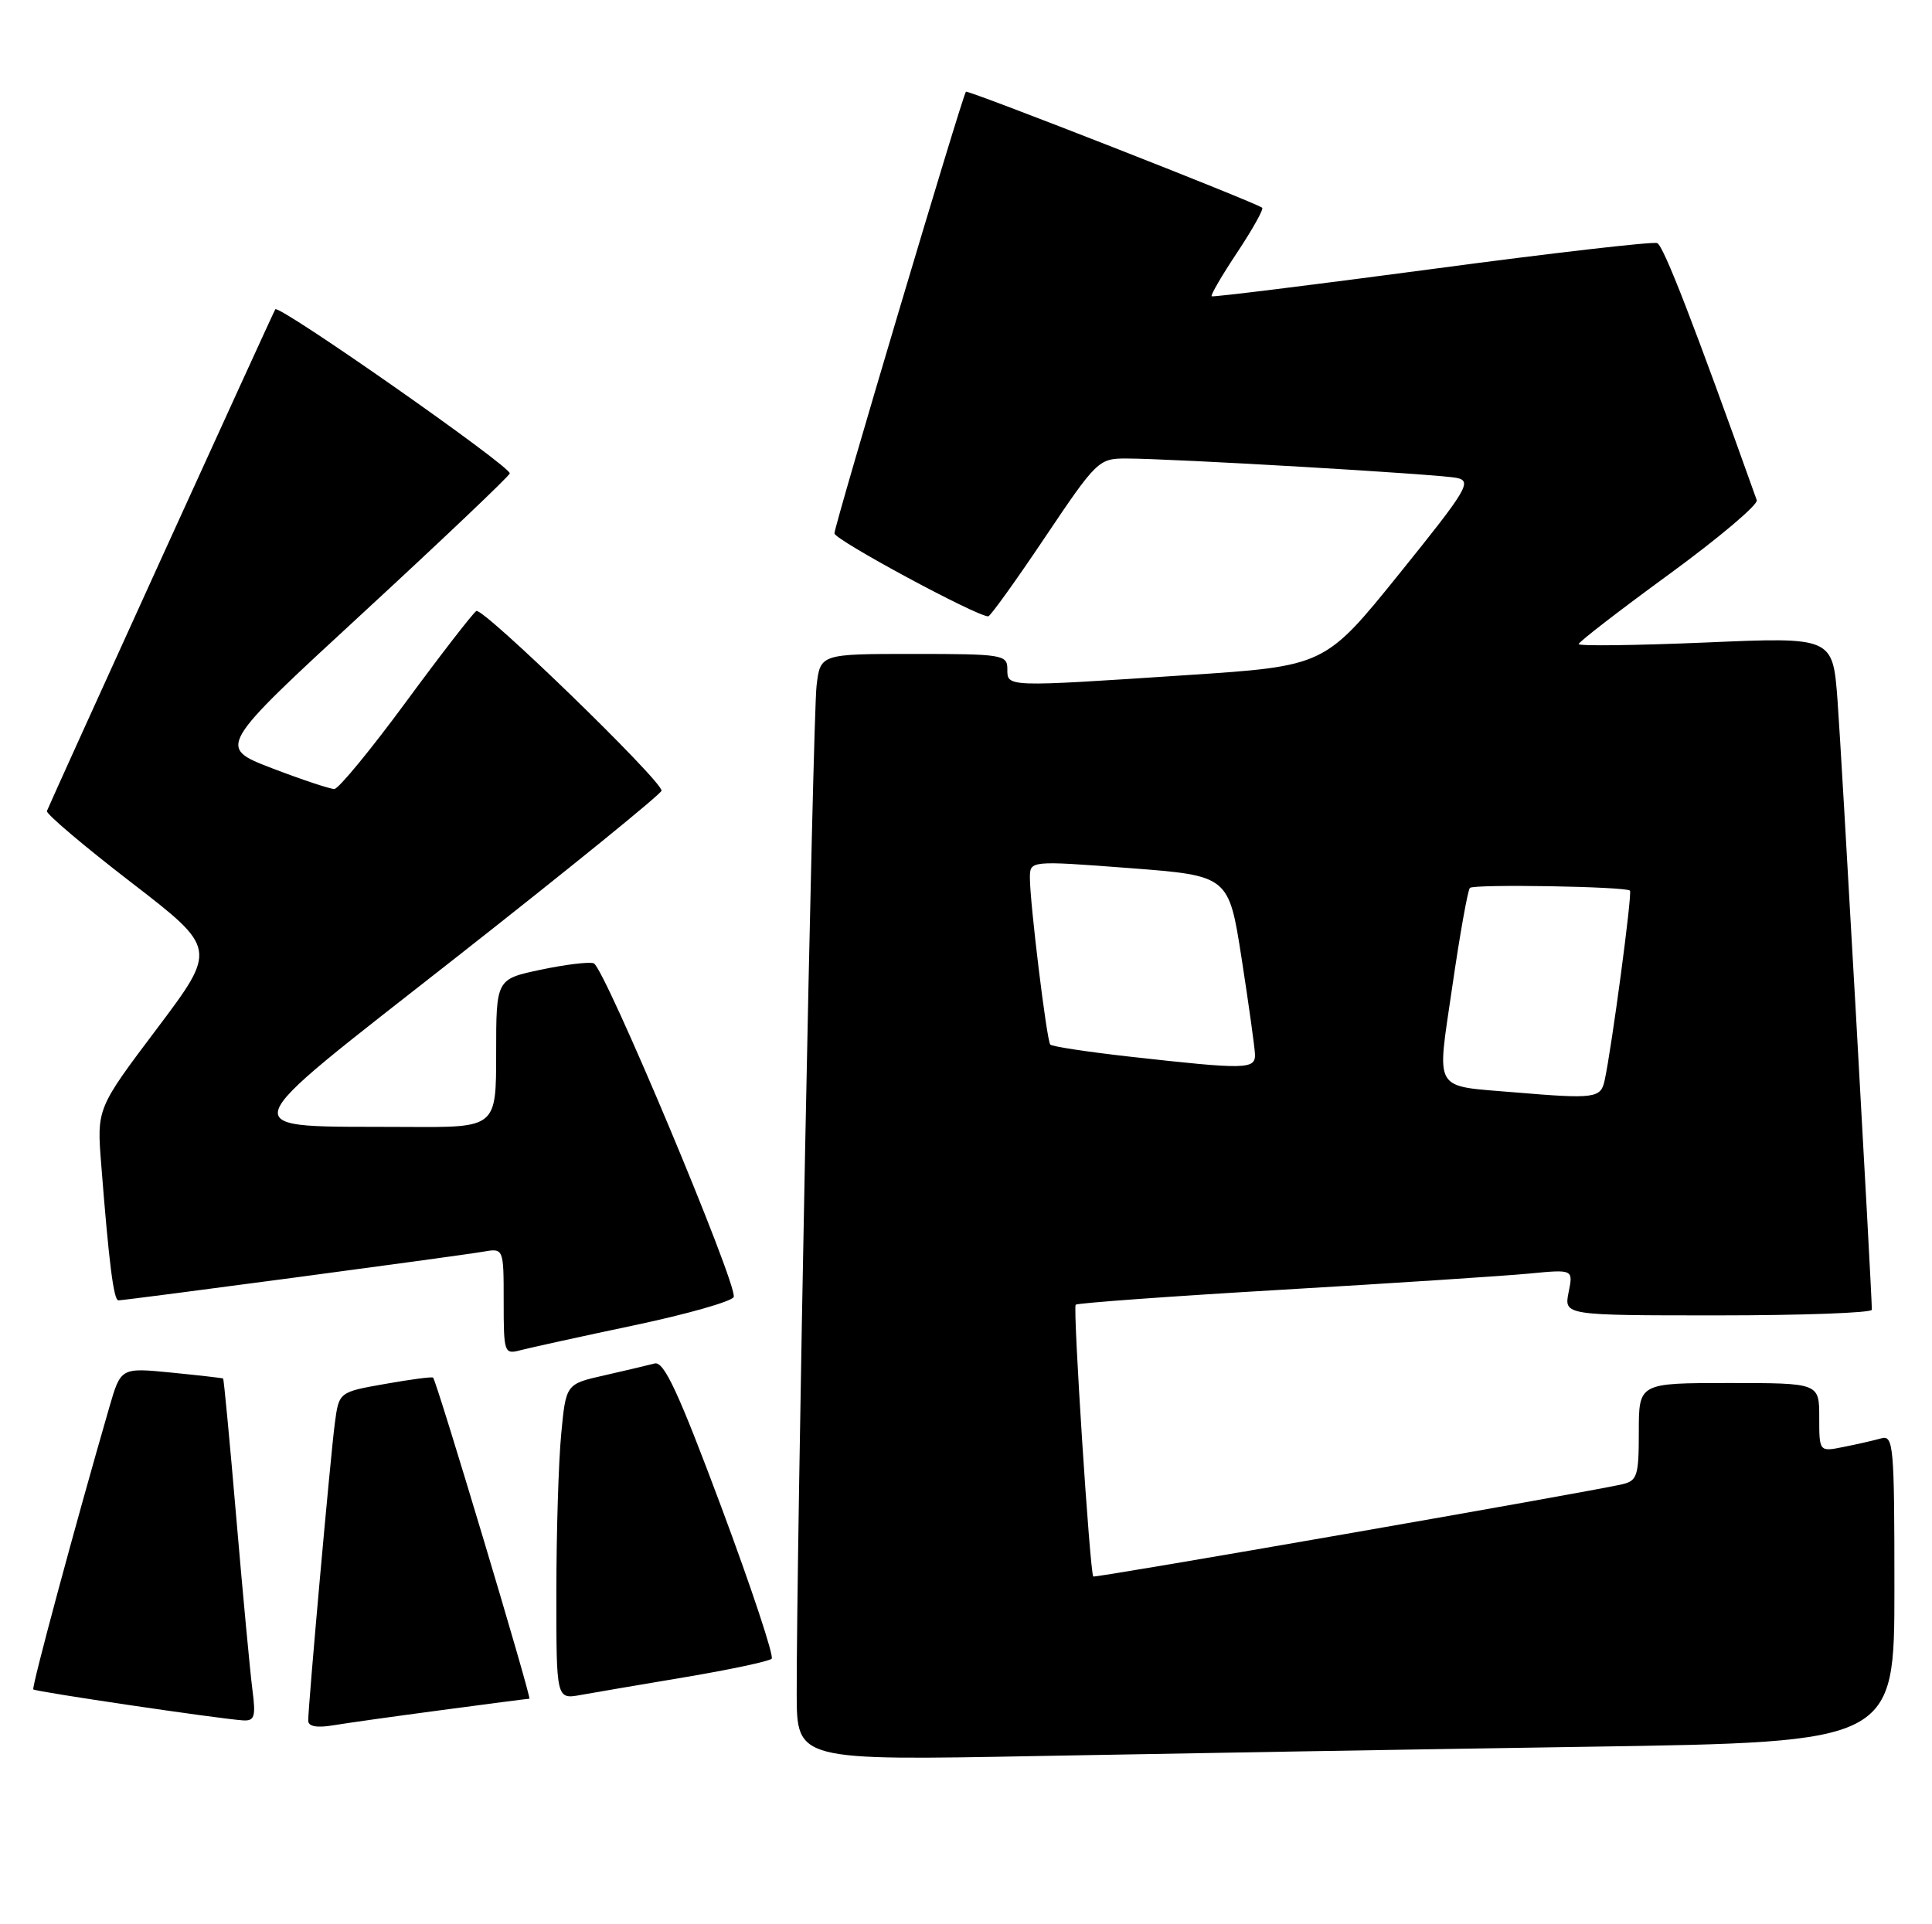 <?xml version="1.0" encoding="UTF-8" standalone="no"?>
<!DOCTYPE svg PUBLIC "-//W3C//DTD SVG 1.1//EN" "http://www.w3.org/Graphics/SVG/1.1/DTD/svg11.dtd" >
<svg xmlns="http://www.w3.org/2000/svg" xmlns:xlink="http://www.w3.org/1999/xlink" version="1.1" viewBox="0 0 257 256">
 <g >
 <path fill="currentColor"
d=" M 211.25 232.39 C 252.00 231.77 252.00 231.77 252.00 211.32 C 252.00 192.32 251.88 190.90 250.25 191.36 C 249.29 191.63 247.04 192.15 245.25 192.50 C 242.00 193.16 242.00 193.16 242.00 188.58 C 242.00 184.00 242.00 184.00 230.00 184.00 C 218.00 184.00 218.00 184.00 218.00 190.48 C 218.00 196.38 217.80 197.01 215.75 197.48 C 210.98 198.57 145.64 209.97 145.43 209.74 C 144.98 209.24 142.70 173.97 143.09 173.58 C 143.31 173.36 155.65 172.46 170.50 171.59 C 185.35 170.72 200.15 169.75 203.39 169.44 C 209.28 168.87 209.28 168.87 208.66 171.93 C 208.05 175.00 208.05 175.00 228.53 175.00 C 239.79 175.00 249.00 174.66 249.00 174.25 C 248.98 171.69 244.95 99.98 244.43 93.13 C 243.80 84.75 243.80 84.75 226.90 85.48 C 217.60 85.87 210.00 85.97 210.00 85.69 C 210.00 85.41 215.41 81.23 222.03 76.40 C 228.65 71.56 233.89 67.13 233.69 66.55 C 225.32 43.09 221.29 32.67 220.44 32.34 C 219.86 32.12 206.36 33.67 190.44 35.80 C 174.53 37.92 161.35 39.55 161.18 39.42 C 161.00 39.29 162.53 36.66 164.58 33.58 C 166.63 30.49 168.12 27.82 167.90 27.64 C 167.01 26.92 128.74 11.93 128.49 12.20 C 128.02 12.73 111.00 69.90 111.00 70.96 C 111.00 71.81 129.89 82.00 131.46 82.00 C 131.73 82.00 135.13 77.27 139.00 71.50 C 145.84 61.31 146.16 61.00 149.76 61.00 C 155.86 61.00 191.32 63.08 193.77 63.58 C 195.85 64.01 195.20 65.09 186.14 76.33 C 176.23 88.61 176.23 88.61 157.87 89.82 C 133.65 91.42 134.00 91.43 134.00 89.00 C 134.00 87.11 133.33 87.00 121.56 87.00 C 109.12 87.00 109.12 87.00 108.62 91.25 C 108.13 95.31 105.94 206.90 105.98 225.37 C 106.00 234.23 106.00 234.23 138.25 233.62 C 155.99 233.29 188.84 232.73 211.25 232.39 Z  M 58.78 227.51 C 64.99 226.68 70.23 226.00 70.42 226.00 C 70.76 226.00 58.10 183.76 57.61 183.28 C 57.48 183.14 54.61 183.52 51.23 184.12 C 45.09 185.20 45.09 185.20 44.54 189.35 C 43.97 193.62 41.00 226.84 41.00 228.92 C 41.00 229.68 42.13 229.90 44.25 229.55 C 46.04 229.25 52.58 228.33 58.78 227.51 Z  M 33.57 224.75 C 33.27 222.41 32.31 212.18 31.44 202.02 C 30.57 191.85 29.78 183.47 29.68 183.40 C 29.58 183.33 26.48 182.98 22.78 182.61 C 16.07 181.95 16.07 181.95 14.54 187.23 C 9.99 202.94 4.18 224.51 4.43 224.76 C 4.73 225.07 29.16 228.68 32.31 228.88 C 33.87 228.98 34.05 228.41 33.57 224.75 Z  M 91.27 223.11 C 97.19 222.11 102.31 221.02 102.65 220.68 C 102.98 220.35 99.97 211.28 95.96 200.52 C 90.24 185.20 88.32 181.07 87.08 181.40 C 86.21 181.63 83.20 182.34 80.39 182.98 C 75.28 184.13 75.28 184.13 74.65 190.82 C 74.30 194.49 74.01 203.93 74.01 211.80 C 74.00 226.09 74.00 226.09 77.25 225.50 C 79.04 225.18 85.35 224.10 91.27 223.11 Z  M 84.36 176.32 C 91.43 174.83 97.39 173.13 97.60 172.55 C 98.16 171.02 80.38 128.63 78.98 128.16 C 78.33 127.94 75.15 128.33 71.90 129.02 C 66.00 130.27 66.00 130.27 66.00 140.14 C 66.00 150.00 66.00 150.00 54.25 149.93 C 30.43 149.78 29.92 151.54 60.89 127.21 C 75.80 115.50 88.00 105.59 88.00 105.19 C 88.00 103.82 64.21 80.75 63.36 81.29 C 62.89 81.60 58.67 87.04 54.00 93.39 C 49.33 99.74 45.04 104.95 44.48 104.97 C 43.92 104.98 40.19 103.74 36.19 102.21 C 28.91 99.41 28.91 99.41 48.21 81.61 C 58.82 71.82 67.64 63.44 67.81 62.99 C 68.11 62.17 37.11 40.47 36.62 41.15 C 36.38 41.47 6.85 106.36 6.24 107.90 C 6.10 108.26 11.13 112.53 17.43 117.38 C 28.88 126.21 28.88 126.21 20.88 136.85 C 12.87 147.48 12.87 147.48 13.47 154.99 C 14.49 168.03 15.12 173.00 15.75 173.00 C 16.72 173.00 61.19 167.07 64.25 166.53 C 67.00 166.05 67.00 166.05 67.00 173.14 C 67.00 180.01 67.07 180.21 69.25 179.63 C 70.49 179.31 77.29 177.81 84.36 176.32 Z  M 201.50 145.33 C 190.47 144.39 191.12 145.49 193.18 131.31 C 194.19 124.34 195.25 118.41 195.53 118.13 C 196.07 117.60 216.27 117.94 216.82 118.49 C 217.15 118.81 214.39 139.48 213.45 143.75 C 212.94 146.12 212.13 146.22 201.50 145.33 Z  M 150.30 140.58 C 144.69 139.95 139.93 139.23 139.71 138.97 C 139.23 138.41 137.00 120.12 137.00 116.80 C 137.00 114.49 137.00 114.49 150.22 115.49 C 163.45 116.50 163.45 116.50 165.16 127.50 C 166.10 133.55 166.90 139.29 166.94 140.25 C 167.01 142.29 165.78 142.31 150.30 140.58 Z "/>
</g>
</svg>